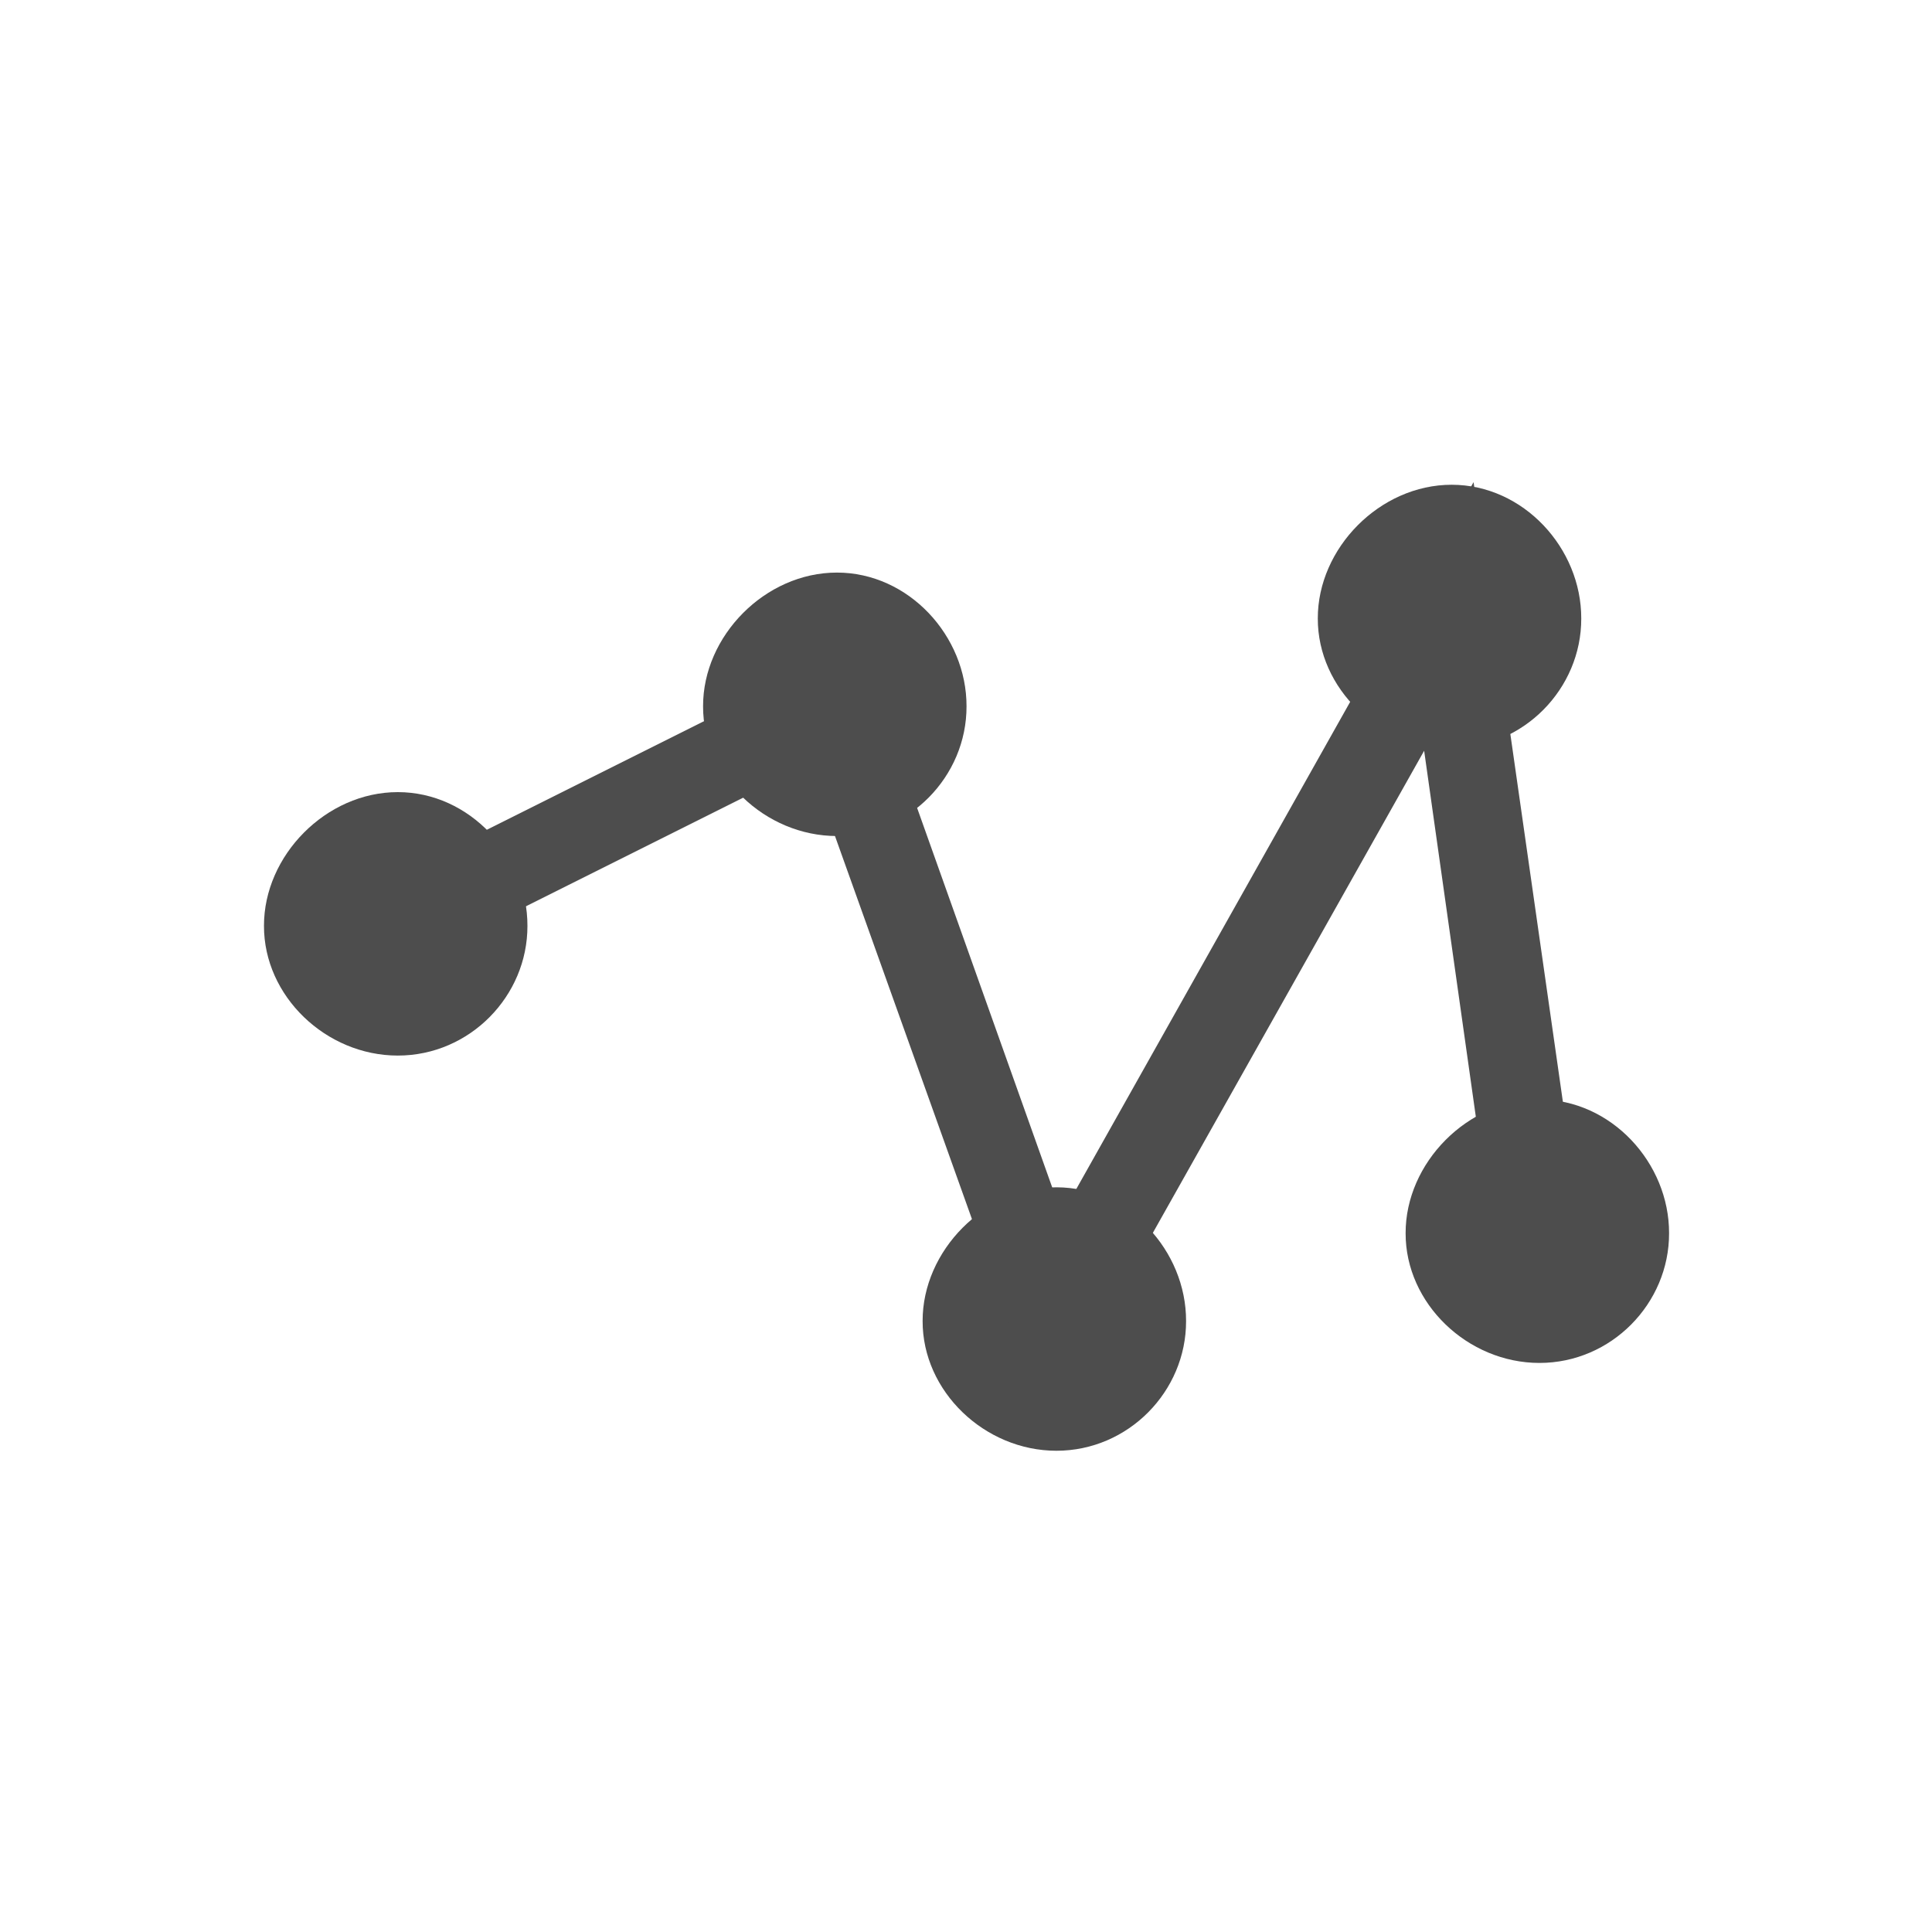 <svg xmlns="http://www.w3.org/2000/svg" viewBox="0 0 22 22"><g transform="translate(-544.57-743.95)" fill="#4d4d4d" color="#000"><path d="m561.1 749.47c-.818 0-1.526.723-1.524 1.523-.002.8.706 1.477 1.524 1.477.818 0 1.478-.677 1.476-1.477.002-.8-.658-1.523-1.476-1.523"/><path d="m562.1 756.47c-.818 0-1.526.723-1.524 1.523-.002.8.706 1.477 1.524 1.477.818 0 1.478-.677 1.476-1.477.002-.8-.658-1.523-1.476-1.523"/><path d="m554.1 750.47c-.818 0-1.526.723-1.524 1.523-.002.8.706 1.477 1.524 1.477.818 0 1.478-.677 1.476-1.477.002-.8-.658-1.523-1.476-1.523"/><path d="m556.6 757.47c-.818 0-1.526.723-1.524 1.523-.002.8.706 1.477 1.524 1.477.818 0 1.478-.677 1.476-1.477.002-.8-.658-1.523-1.476-1.523"/><path d="m549.1 752.97c-.818 0-1.526.723-1.524 1.523-.002.8.706 1.477 1.524 1.477.818 0 1.478-.677 1.476-1.477.002-.8-.658-1.523-1.476-1.523"/><path d="m561.35 749.44l-.719 1.281-3.969 7.06-2.125-5.969-.188-.531-.5.25-5 2.5.438.875 4.5-2.25 2.313 6.469.375 1.031.531-.938 3.781-6.719.781 5.531 1-.125-1-7-.219-1.469"/></g></svg>
